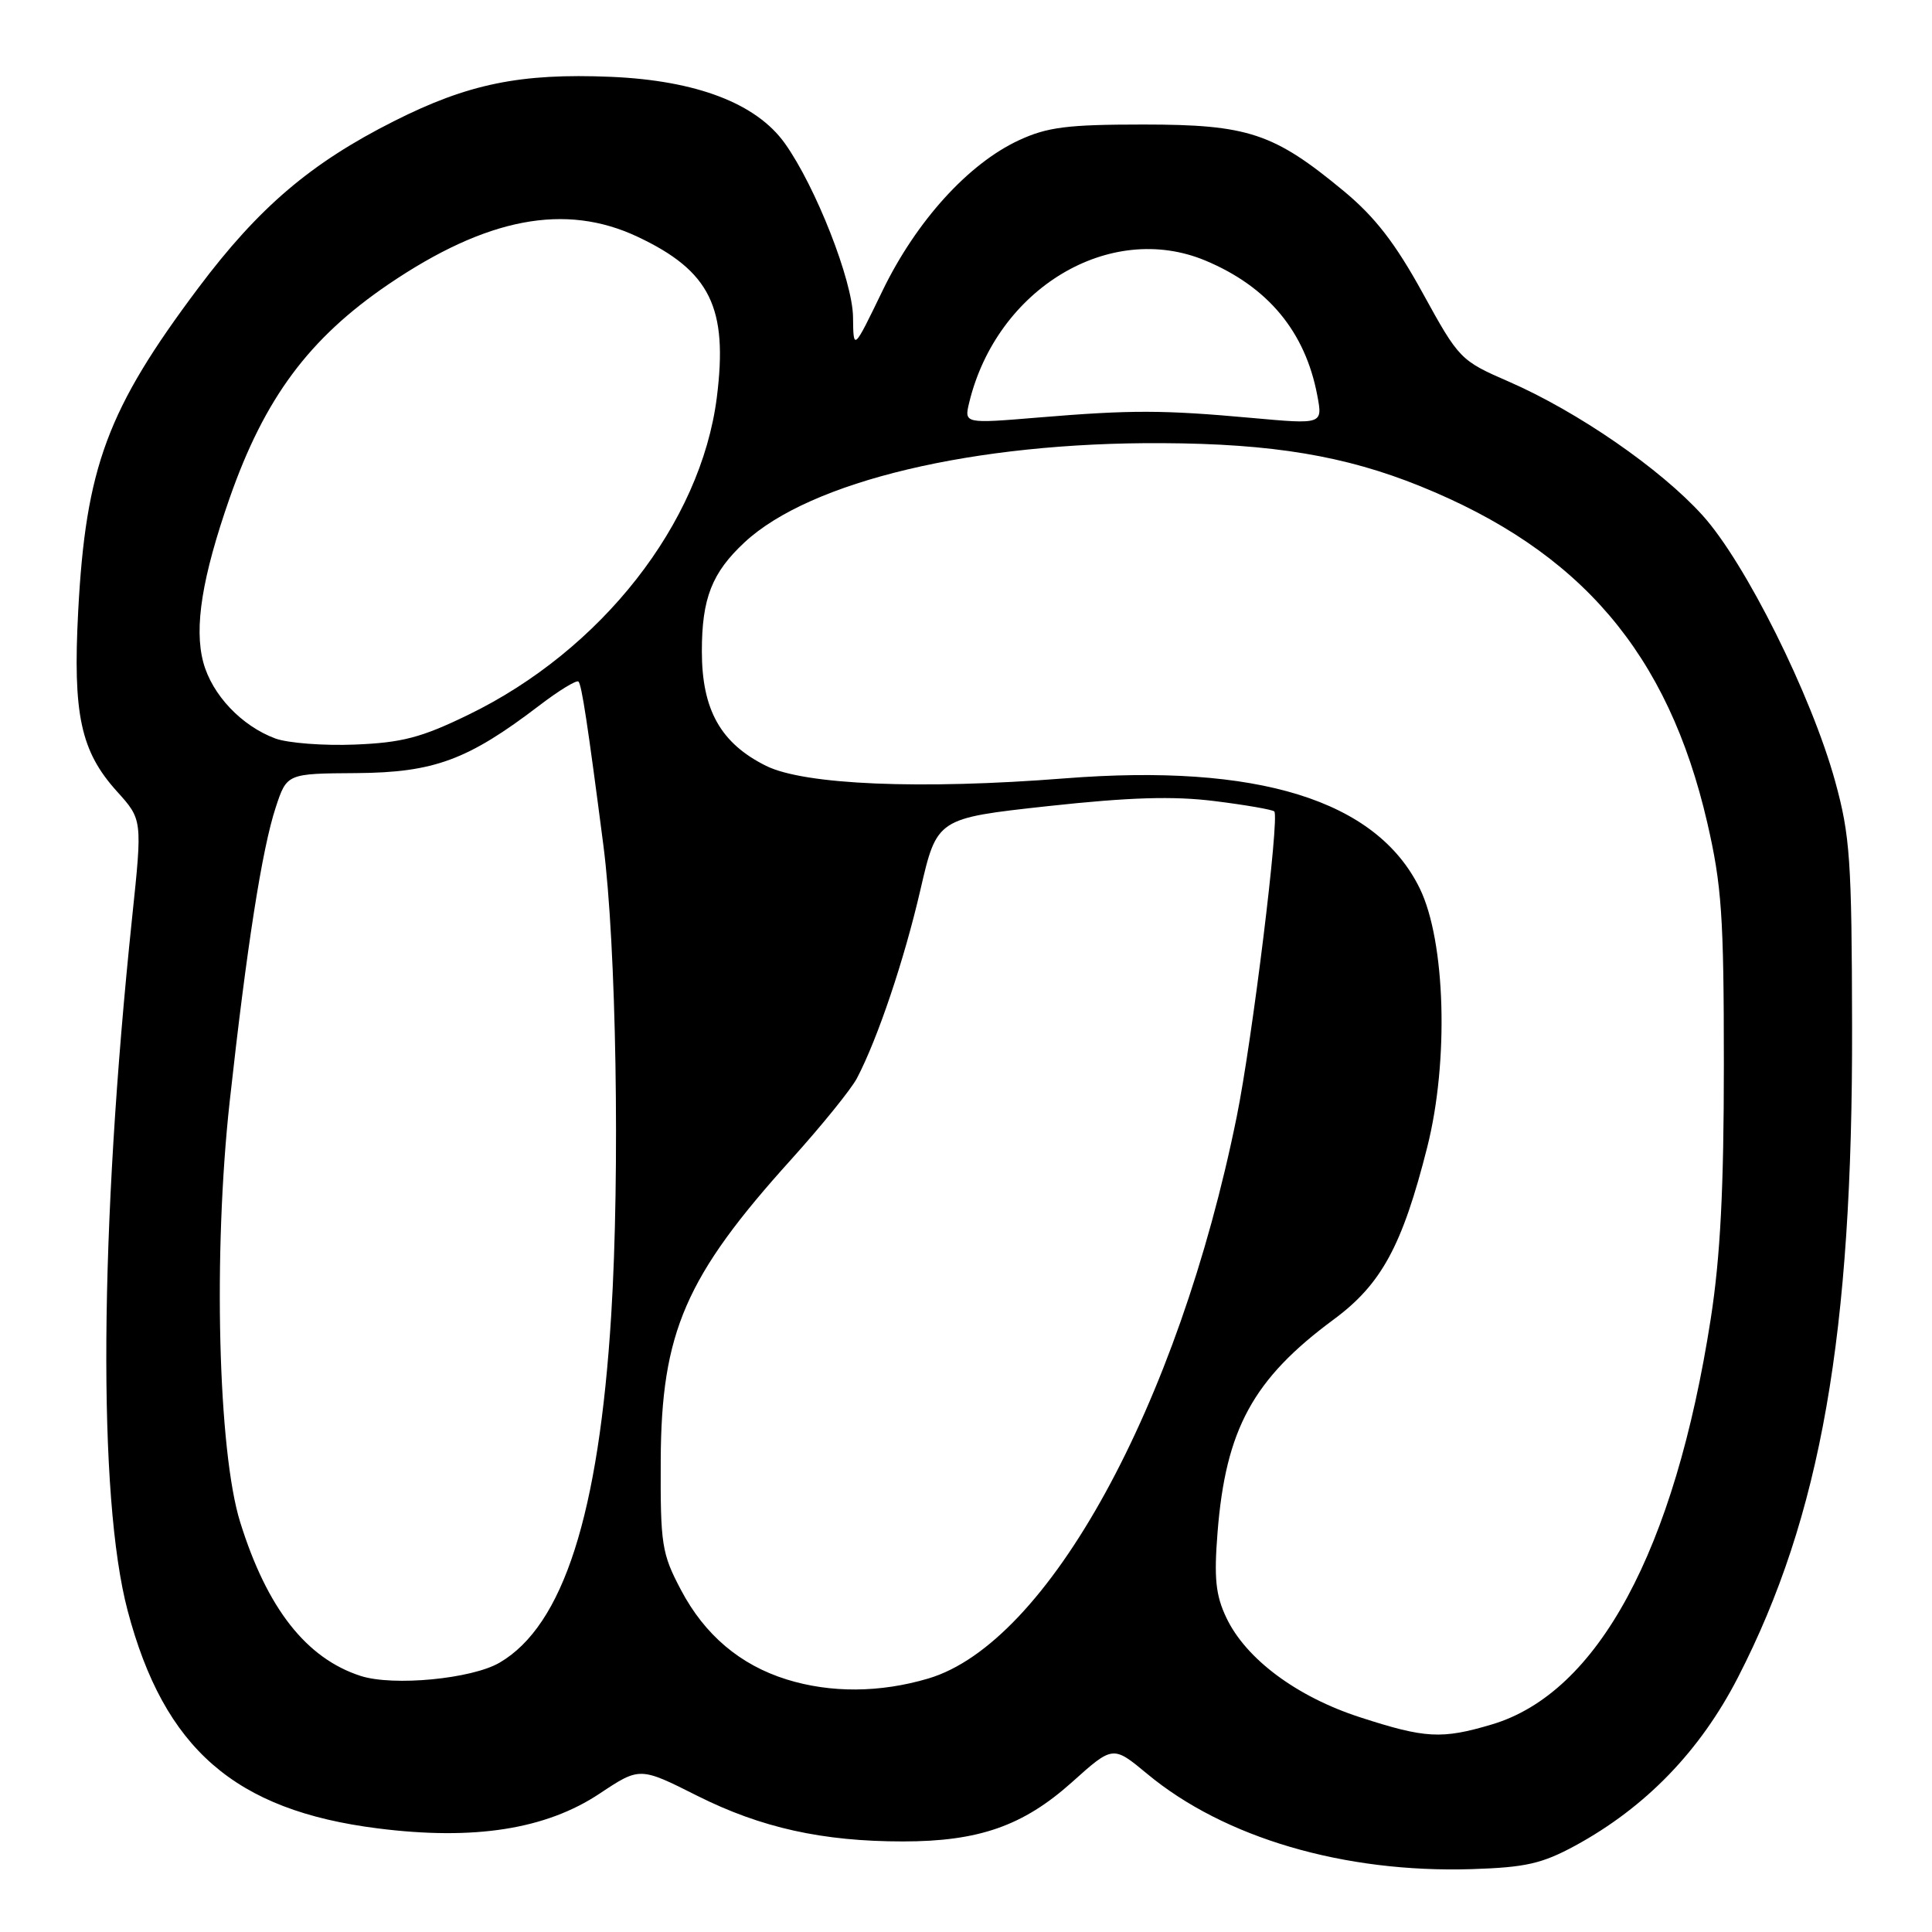 <?xml version="1.0" encoding="UTF-8" standalone="no"?>
<!DOCTYPE svg PUBLIC "-//W3C//DTD SVG 1.1//EN" "http://www.w3.org/Graphics/SVG/1.1/DTD/svg11.dtd" >
<svg xmlns="http://www.w3.org/2000/svg" xmlns:xlink="http://www.w3.org/1999/xlink" version="1.1" viewBox="0 0 256 256">
 <g >
 <path fill="currentColor"
d=" M 208.76 244.54 C 218.07 239.46 225.28 232.01 230.29 222.26 C 241.28 200.88 245.50 176.80 245.41 136.00 C 245.37 113.96 245.14 110.70 243.17 103.54 C 240.02 92.11 231.26 74.54 225.59 68.28 C 220.00 62.10 209.05 54.55 199.93 50.57 C 193.51 47.78 193.33 47.59 188.52 38.84 C 184.90 32.25 182.20 28.75 178.07 25.33 C 168.78 17.63 165.39 16.50 151.50 16.50 C 141.43 16.50 138.77 16.84 135.00 18.59 C 128.30 21.70 121.41 29.30 116.95 38.50 C 113.08 46.50 113.08 46.50 113.03 42.00 C 112.97 37.19 108.09 24.74 104.00 19.00 C 100.22 13.70 92.28 10.66 80.93 10.18 C 68.96 9.68 62.02 11.10 52.21 16.05 C 41.17 21.61 34.28 27.49 26.28 38.15 C 14.22 54.23 11.37 61.89 10.36 81.00 C 9.64 94.66 10.69 99.54 15.49 104.86 C 18.87 108.60 18.87 108.60 17.51 121.55 C 13.17 163.03 12.94 198.39 16.91 213.41 C 21.75 231.73 31.12 239.88 50.05 242.27 C 62.82 243.89 72.32 242.40 79.44 237.67 C 84.78 234.12 84.78 234.12 92.43 237.97 C 100.85 242.19 108.99 244.00 119.65 244.00 C 129.69 244.00 135.57 241.94 142.02 236.17 C 147.47 231.28 147.47 231.28 151.99 235.03 C 162.21 243.53 178.08 248.19 195.00 247.67 C 202.17 247.44 204.32 246.95 208.76 244.54 Z  M 180.22 227.55 C 171.82 224.83 165.09 219.82 162.50 214.36 C 161.08 211.38 160.85 209.12 161.33 203.07 C 162.41 189.38 166.03 182.73 176.73 174.83 C 183.05 170.16 185.82 165.06 189.12 151.99 C 192.00 140.59 191.54 124.73 188.13 117.73 C 182.41 106.01 166.64 101.13 141.06 103.14 C 122.00 104.64 106.58 104.00 101.51 101.48 C 95.49 98.49 93.00 94.05 93.00 86.30 C 93.00 79.28 94.33 75.89 98.66 71.86 C 107.38 63.75 129.14 58.58 154.00 58.72 C 168.60 58.79 178.24 60.40 188.16 64.41 C 209.45 73.01 221.02 86.56 226.22 109.00 C 228.13 117.29 228.42 121.37 228.42 141.00 C 228.42 157.48 227.96 166.51 226.68 174.76 C 221.91 205.45 211.72 224.33 197.67 228.50 C 191.04 230.47 188.88 230.36 180.22 227.55 Z  M 104.22 222.53 C 98.07 220.61 93.37 216.63 90.24 210.69 C 87.68 205.85 87.50 204.69 87.55 193.50 C 87.62 176.54 90.83 169.14 104.84 153.63 C 108.87 149.16 112.79 144.32 113.55 142.87 C 116.30 137.63 119.82 127.17 121.96 117.90 C 124.15 108.43 124.15 108.43 138.82 106.82 C 149.69 105.64 155.44 105.46 160.96 106.15 C 165.06 106.66 168.61 107.28 168.85 107.52 C 169.57 108.23 165.93 137.84 163.87 147.98 C 156.11 186.27 138.86 217.70 123.01 222.41 C 116.60 224.31 110.06 224.35 104.22 222.53 Z  M 47.79 222.07 C 40.58 219.74 35.39 213.12 31.83 201.71 C 28.89 192.30 28.23 166.06 30.43 146.00 C 32.69 125.49 34.72 112.50 36.53 107.00 C 38.01 102.50 38.01 102.50 47.25 102.44 C 57.51 102.36 61.99 100.71 71.44 93.50 C 74.05 91.50 76.40 90.07 76.65 90.31 C 77.08 90.75 77.87 95.95 79.95 112.00 C 81.66 125.21 82.16 155.38 80.99 174.24 C 79.35 200.69 74.63 215.39 66.20 220.31 C 62.51 222.47 52.10 223.46 47.79 222.07 Z  M 36.50 97.86 C 32.01 96.20 28.10 92.07 26.94 87.77 C 25.70 83.16 26.77 76.49 30.42 66.02 C 35.06 52.75 40.94 44.84 51.46 37.68 C 64.48 28.84 74.90 26.85 84.50 31.38 C 94.10 35.91 96.49 40.76 94.98 52.68 C 92.86 69.34 79.67 86.18 62.02 94.73 C 55.83 97.74 53.26 98.41 47.02 98.66 C 42.89 98.83 38.15 98.46 36.50 97.86 Z  M 128.43 53.32 C 132.10 38.22 147.06 29.24 159.73 34.53 C 168.02 38.00 172.96 43.96 174.55 52.41 C 175.27 56.23 175.27 56.23 165.88 55.38 C 154.09 54.31 149.92 54.30 137.62 55.32 C 127.75 56.14 127.75 56.14 128.43 53.32 Z "/>
</g>
</svg>
